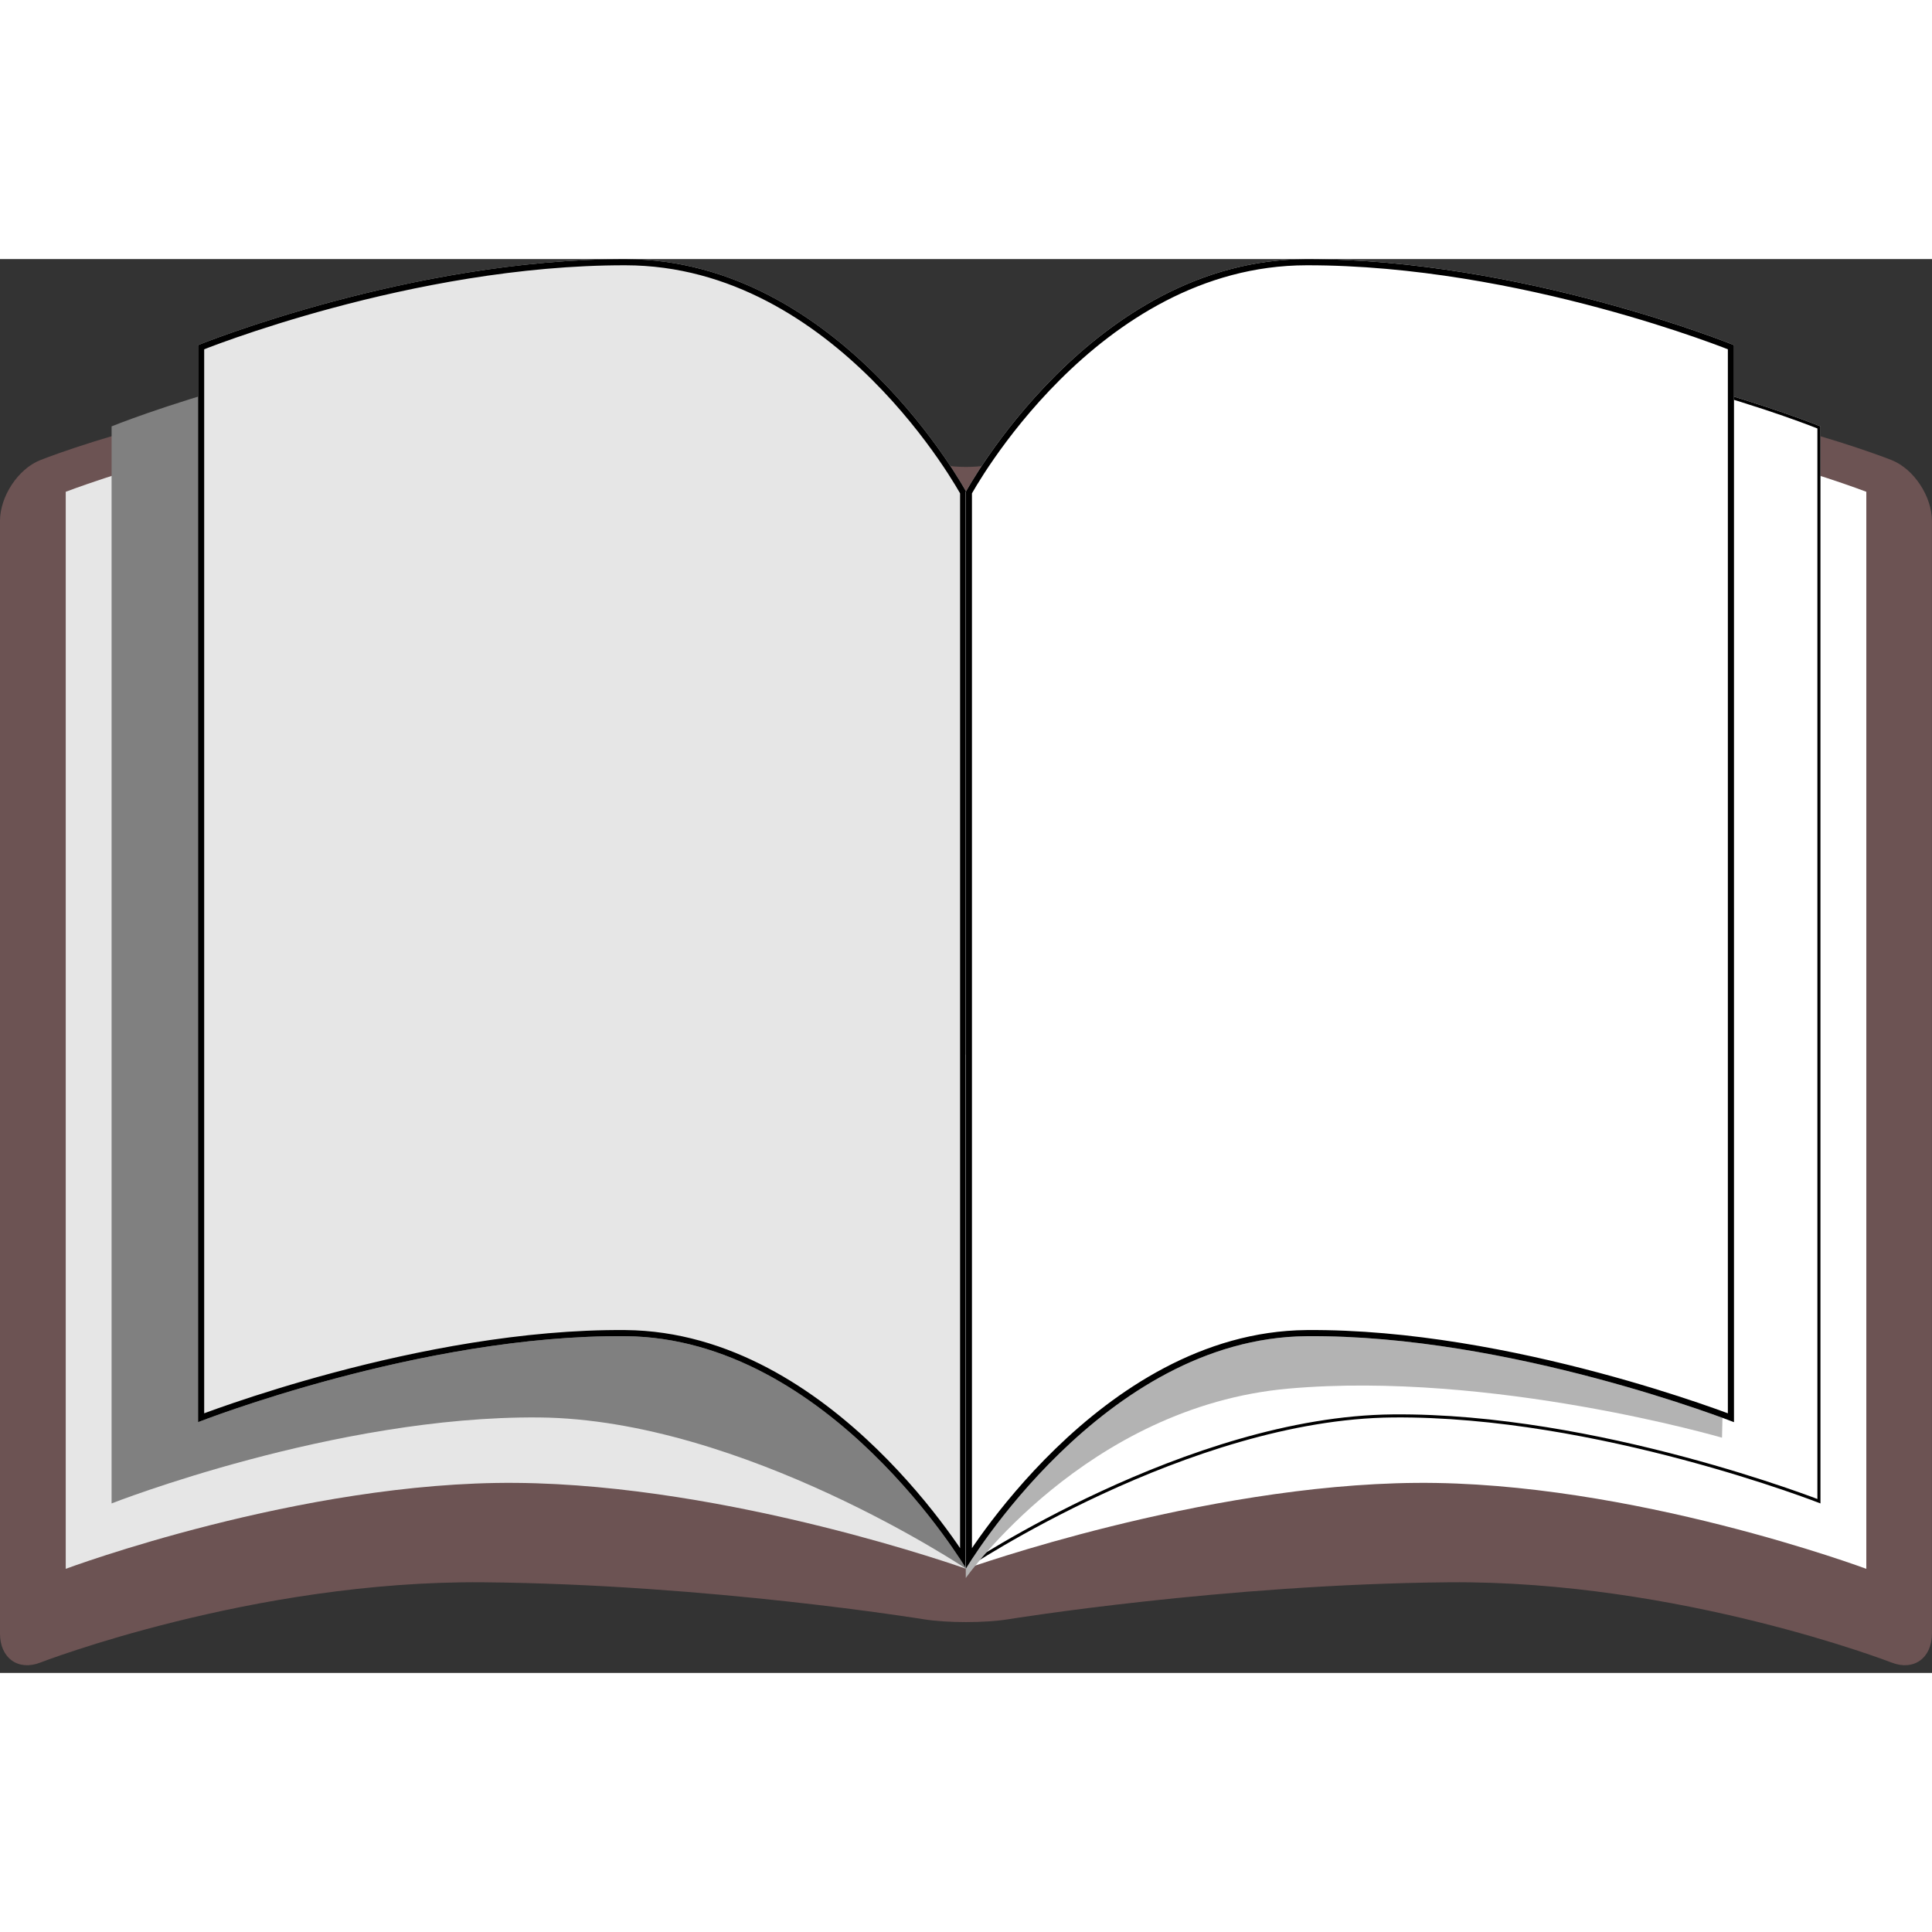 <?xml version="1.0" encoding="UTF-8" standalone="no"?>
<!-- Created with Inkscape (http://www.inkscape.org/) -->
<svg
    xmlns:inkscape="http://www.inkscape.org/namespaces/inkscape"
    xmlns:rdf="http://www.w3.org/1999/02/22-rdf-syntax-ns#"
    xmlns="http://www.w3.org/2000/svg"
    xmlns:cc="http://creativecommons.org/ns#"
    xmlns:dc="http://purl.org/dc/elements/1.1/"
    xmlns:sodipodi="http://sodipodi.sourceforge.net/DTD/sodipodi-0.dtd"
    xmlns:svg="http://www.w3.org/2000/svg"
    xmlns:ns1="http://sozi.baierouge.fr"
    xmlns:xlink="http://www.w3.org/1999/xlink"
    id="svg6549"
    width="40"
    height="40"
    sodipodi:docname="book_open.svg"
    inkscape:export-ydpi="8.9660912"
    inkscape:export-filename="/home/kdm/code/dxp-admin/WebContent/lib/images/book_big.png"
    viewBox="0 0 315.48 230.87"
    inkscape:export-xdpi="8.9660912"
    version="1.1"
    inkscape:version="0.48.1 r9760"
  >
  <rect x="0" y="0" width="315.48" height="230.87" fill="#333333" stroke="none"/>
  <defs
      id="defs6551"
    >
    <clipPath
        id="clipPath594"
        clipPathUnits="userSpaceOnUse"
      >
      <path
          id="path596"
          inkscape:connector-curvature="0"
          d="m1388.5 4235.1s178.55 301.54 445.04 303.91c266.5 2.33 558.43-112.31 558.43-112.31v703.51 703.51s-277.41 112.67-558.43 112.28c-281.02-0.38-445.04-303.91-445.04-303.91v-703.5-703.49"
      />
    </clipPath
    >
    <clipPath
        id="clipPath574"
        clipPathUnits="userSpaceOnUse"
      >
      <path
          id="path576"
          inkscape:connector-curvature="0"
          d="m1388.5 4235.1s291.5 195.39 557.98 197.75c266.49 2.34 558.45-112.31 558.45-112.31v703.51 703.51s-277.43 112.68-558.45 112.3c-281.01-0.39-557.98-197.77-557.98-197.77v-703.5-703.49"
      />
    </clipPath
    >
    <clipPath
        id="clipPath552"
        clipPathUnits="userSpaceOnUse"
      >
      <path
          id="path554"
          inkscape:connector-curvature="0"
          d="m1388.5 4235.1s307.49 109.94 588.16 112.28c280.67 2.35 588.17-112.28 588.17-112.28v703.49 703.5s-292.19 112.69-588.17 112.3-588.16-112.3-588.16-112.3v-703.5-703.49"
      />
    </clipPath
    >
    <clipPath
        id="clipPath532"
        clipPathUnits="userSpaceOnUse"
      >
      <path
          id="path534"
          inkscape:connector-curvature="0"
          d="m1389 4235.1s-178.54 301.54-445.03 303.91c-266.49 2.33-558.43-112.31-558.43-112.31v703.51 703.51s277.42 112.67 558.43 112.28c281.02-0.38 445.03-303.91 445.03-303.91v-703.5-703.49"
      />
    </clipPath
    >
    <clipPath
        id="clipPath512"
        clipPathUnits="userSpaceOnUse"
      >
      <path
          id="path514"
          inkscape:connector-curvature="0"
          d="m1389 4235.1s-291.49 195.39-557.99 197.75c-266.48 2.34-558.44-112.31-558.44-112.31v703.51 703.51s277.42 112.68 558.44 112.3c281.03-0.39 557.99-197.77 557.99-197.77v-703.5-703.49"
      />
    </clipPath
    >
    <clipPath
        id="clipPath492"
        clipPathUnits="userSpaceOnUse"
      >
      <path
          id="path494"
          inkscape:connector-curvature="0"
          d="m1389 4235.1s-307.48 109.94-588.16 112.28c-280.67 2.35-588.16-112.28-588.16-112.28v703.49 703.5s292.18 112.69 588.16 112.3 588.16-112.3 588.16-112.3v-703.5-703.49"
      />
    </clipPath
    >
    <clipPath
        id="clipPath470"
        clipPathUnits="userSpaceOnUse"
      >
      <path
          id="path472"
          inkscape:connector-curvature="0"
          d="m2019.5 5773.5c-312.25-0.4-578.25-100.59-578.25-100.59-28.92-10.88-76.23-10.88-105.14 0 0 0-266 100.19-578.24 100.59-317.58 0.42-578.68-100.26-578.68-100.26-28.828-11.13-52.411-45.49-52.411-76.39v-1397.4c0-30.9 23.684-47.34 52.637-36.54 0 0 277.29 103.38 578.46 100.86 294.34-2.46 575.31-46.41 575.31-46.41 30.53-4.78 80.47-4.78 110.99 0 0 0 280.97 43.95 575.33 46.41 301.14 2.52 578.44-100.86 578.44-100.86 28.96-10.8 52.64 5.64 52.64 36.54v1397.4c0 30.9-23.58 65.26-52.41 76.39 0 0-261.1 100.68-578.67 100.26"
      />
    </clipPath
    >
  </defs
  >
  <sodipodi:namedview
      id="base"
      bordercolor="#666666"
      inkscape:pageshadow="2"
      inkscape:window-y="0"
      fit-margin-left="0"
      pagecolor="#ffffff"
      inkscape:window-height="1027"
      inkscape:window-maximized="1"
      inkscape:zoom="1.979899"
      inkscape:window-x="0"
      showgrid="false"
      borderopacity="1.0"
      inkscape:current-layer="layer1"
      inkscape:cx="-24.13913"
      inkscape:cy="101.10304"
      fit-margin-top="0"
      fit-margin-right="0"
      fit-margin-bottom="0"
      inkscape:window-width="1680"
      inkscape:pageopacity="0.0"
      inkscape:document-units="px"
  />
  <g
      id="layer1"
      inkscape:label="Layer 1"
      inkscape:groupmode="layer"
      transform="translate(-216.55 -392.14)"
    >
    <g
        id="g466"
        style="fill:#553203"
        inkscape:export-ydpi="6.2762299"
        inkscape:export-filename="/home/kdm/code/dxp-admin/WebContent/lib/images/book.png"
        transform="matrix(.125 0 0 -.13 200.7 1162.5)"
        inkscape:export-xdpi="6.2762299"
      >
      <g
          id="g468"
          style="fill:#553203"
          clip-path="url(#clipPath470)"
        >
        <path
            id="path486"
            sodipodi:nodetypes="cccccssccccsscc"
            d="m2019.5 5773.5c-312.25-0.4-578.25-100.59-578.25-100.59-28.92-10.88-76.23-10.88-105.14 0 0 0-266 100.19-578.24 100.59-317.58 0.42-578.68-100.26-578.68-100.26-28.828-11.13-52.411-45.49-52.411-76.39v-1397.4c0-30.9 23.684-47.34 52.637-36.54 0 0-587.4-519.72 578.46 100.86 1386.2-985.55-150.95-46.162 1261.6 0 301.14 2.52 578.44-100.86 578.44-100.86 28.96-10.8 52.64 5.64 52.64 36.54v1397.4c0 30.9-23.58 65.26-52.41 76.39 0 0-261.1 100.68-578.67 100.26"
            style="fill:#6c5353"
            inkscape:connector-curvature="0"
        />
      </g
      >
    </g
    >
    <g
        id="g488"
        style="fill:#e6e6e6"
        inkscape:export-ydpi="6.2762299"
        inkscape:export-filename="/home/kdm/code/dxp-admin/WebContent/lib/images/book.png"
        transform="matrix(.125 0 0 -.125 200.7 1135.4)"
        inkscape:export-xdpi="6.2762299"
      >
      <g
          id="g490"
          style="fill:#e6e6e6"
          clip-path="url(#clipPath492)"
        >
        <path
            id="path504"
            d="m1389 4235.1s-307.48 109.94-588.16 112.28c-280.67 2.35-588.16-112.28-588.16-112.28v1407s292.18 112.69 588.16 112.3 588.16-112.3 588.16-112.3v-1407"
            style="fill:#e6e6e6"
            inkscape:connector-curvature="0"
        />
      </g
      >
    </g
    >
    <g
        id="g508"
        style="fill:#808080"
        inkscape:export-ydpi="6.2762299"
        inkscape:export-filename="/home/kdm/code/dxp-admin/WebContent/lib/images/book.png"
        transform="matrix(.125 0 0 -.125 200.7 1135.4)"
        inkscape:export-xdpi="6.2762299"
      >
      <g
          id="g510"
          style="fill:#808080"
          clip-path="url(#clipPath512)"
        >
        <path
            id="path524"
            d="m1389 4235.1s-291.49 195.39-557.99 197.75c-266.48 2.34-558.44-112.31-558.44-112.31v1407s277.42 112.68 558.44 112.3c281.03-0.39 557.99-197.77 557.99-197.77v-1407"
            style="fill:#808080"
            inkscape:connector-curvature="0"
        />
      </g
      >
    </g
    >
    <g
        id="g528"
        style="stroke:#000000;stroke-width:16;fill:#e6e6e6"
        inkscape:export-ydpi="6.2762299"
        inkscape:export-filename="/home/kdm/code/dxp-admin/WebContent/lib/images/book.png"
        transform="matrix(.125 0 0 -.125 200.7 1135.4)"
        inkscape:export-xdpi="6.2762299"
      >
      <g
          id="g530"
          style="stroke:#000000;stroke-width:16;fill:#e6e6e6"
          clip-path="url(#clipPath532)"
        >
        <path
            id="path546"
            d="m1389 4235.1s-178.54 301.54-445.03 303.91c-266.49 2.33-558.43-112.31-558.43-112.31v1407s277.42 112.67 558.43 112.28c281.02-0.38 445.03-303.91 445.03-303.91v-1407"
            style="stroke:#000000;stroke-width:16;fill:#e6e6e6"
            inkscape:connector-curvature="0"
        />
      </g
      >
    </g
    >
    <g
        id="g548"
        style="fill:#ffffff"
        inkscape:export-ydpi="6.2762299"
        inkscape:export-filename="/home/kdm/code/dxp-admin/WebContent/lib/images/book.png"
        transform="matrix(.125 0 0 -.125 200.7 1135.4)"
        inkscape:export-xdpi="6.2762299"
      >
      <g
          id="g550"
          style="fill:#ffffff"
          clip-path="url(#clipPath552)"
        >
        <path
            id="path566"
            d="m1388.5 4235.1s307.49 109.94 588.16 112.28c280.67 2.35 588.17-112.28 588.17-112.28v1407s-292.19 112.69-588.17 112.3-588.16-112.3-588.16-112.3v-1407"
            style="fill:#ffffff"
            inkscape:connector-curvature="0"
        />
      </g
      >
    </g
    >
    <g
        id="g570"
        style="stroke:#000000;stroke-width:8;fill:#ffffff"
        inkscape:export-ydpi="6.2762299"
        inkscape:export-filename="/home/kdm/code/dxp-admin/WebContent/lib/images/book.png"
        transform="matrix(.125 0 0 -.125 200.7 1135.4)"
        inkscape:export-xdpi="6.2762299"
      >
      <g
          id="g572"
          style="stroke:#000000;stroke-width:8;fill:#ffffff"
          clip-path="url(#clipPath574)"
        >
        <path
            id="path586"
            d="m1388.5 4235.1s291.5 195.39 557.98 197.75c266.49 2.34 558.45-112.31 558.45-112.31v1407s-277.43 112.68-558.45 112.3c-281.01-0.39-557.98-197.77-557.98-197.77v-1407"
            style="stroke:#000000;stroke-width:8;fill:#ffffff"
            inkscape:connector-curvature="0"
        />
      </g
      >
    </g
    >
    <path
        id="path588"
        style="fill:#b3b3b3"
        d="m374.25 607.52s19.621-28.024 52.754-30.941c33.182-2.92 70.736 8.02 70.736 8.02l1.944-86.491-125.43 23.954v85.459"
        inkscape:export-ydpi="6.2762299"
        inkscape:export-filename="/home/kdm/code/dxp-admin/WebContent/lib/images/book.png"
        inkscape:connector-curvature="0"
        inkscape:export-xdpi="6.2762299"
    />
    <g
        id="g590"
        style="stroke:#000000;stroke-width:16;fill:#ffffff"
        inkscape:export-ydpi="6.2762299"
        inkscape:export-filename="/home/kdm/code/dxp-admin/WebContent/lib/images/book.png"
        transform="matrix(.125 0 0 -.125 200.7 1135.4)"
        inkscape:export-xdpi="6.2762299"
      >
      <g
          id="g592"
          style="stroke:#000000;stroke-width:16;fill:#ffffff"
          clip-path="url(#clipPath594)"
        >
        <path
            id="path608"
            d="m1388.5 4235.1s178.55 301.54 445.04 303.91c266.5 2.33 558.43-112.31 558.43-112.31v1407s-277.41 112.67-558.43 112.28c-281.02-0.38-445.04-303.91-445.04-303.91v-1407"
            style="stroke:#000000;stroke-width:16;fill:#ffffff"
            inkscape:connector-curvature="0"
        />
      </g
      >
    </g
    >
  </g
  >
</svg
>
